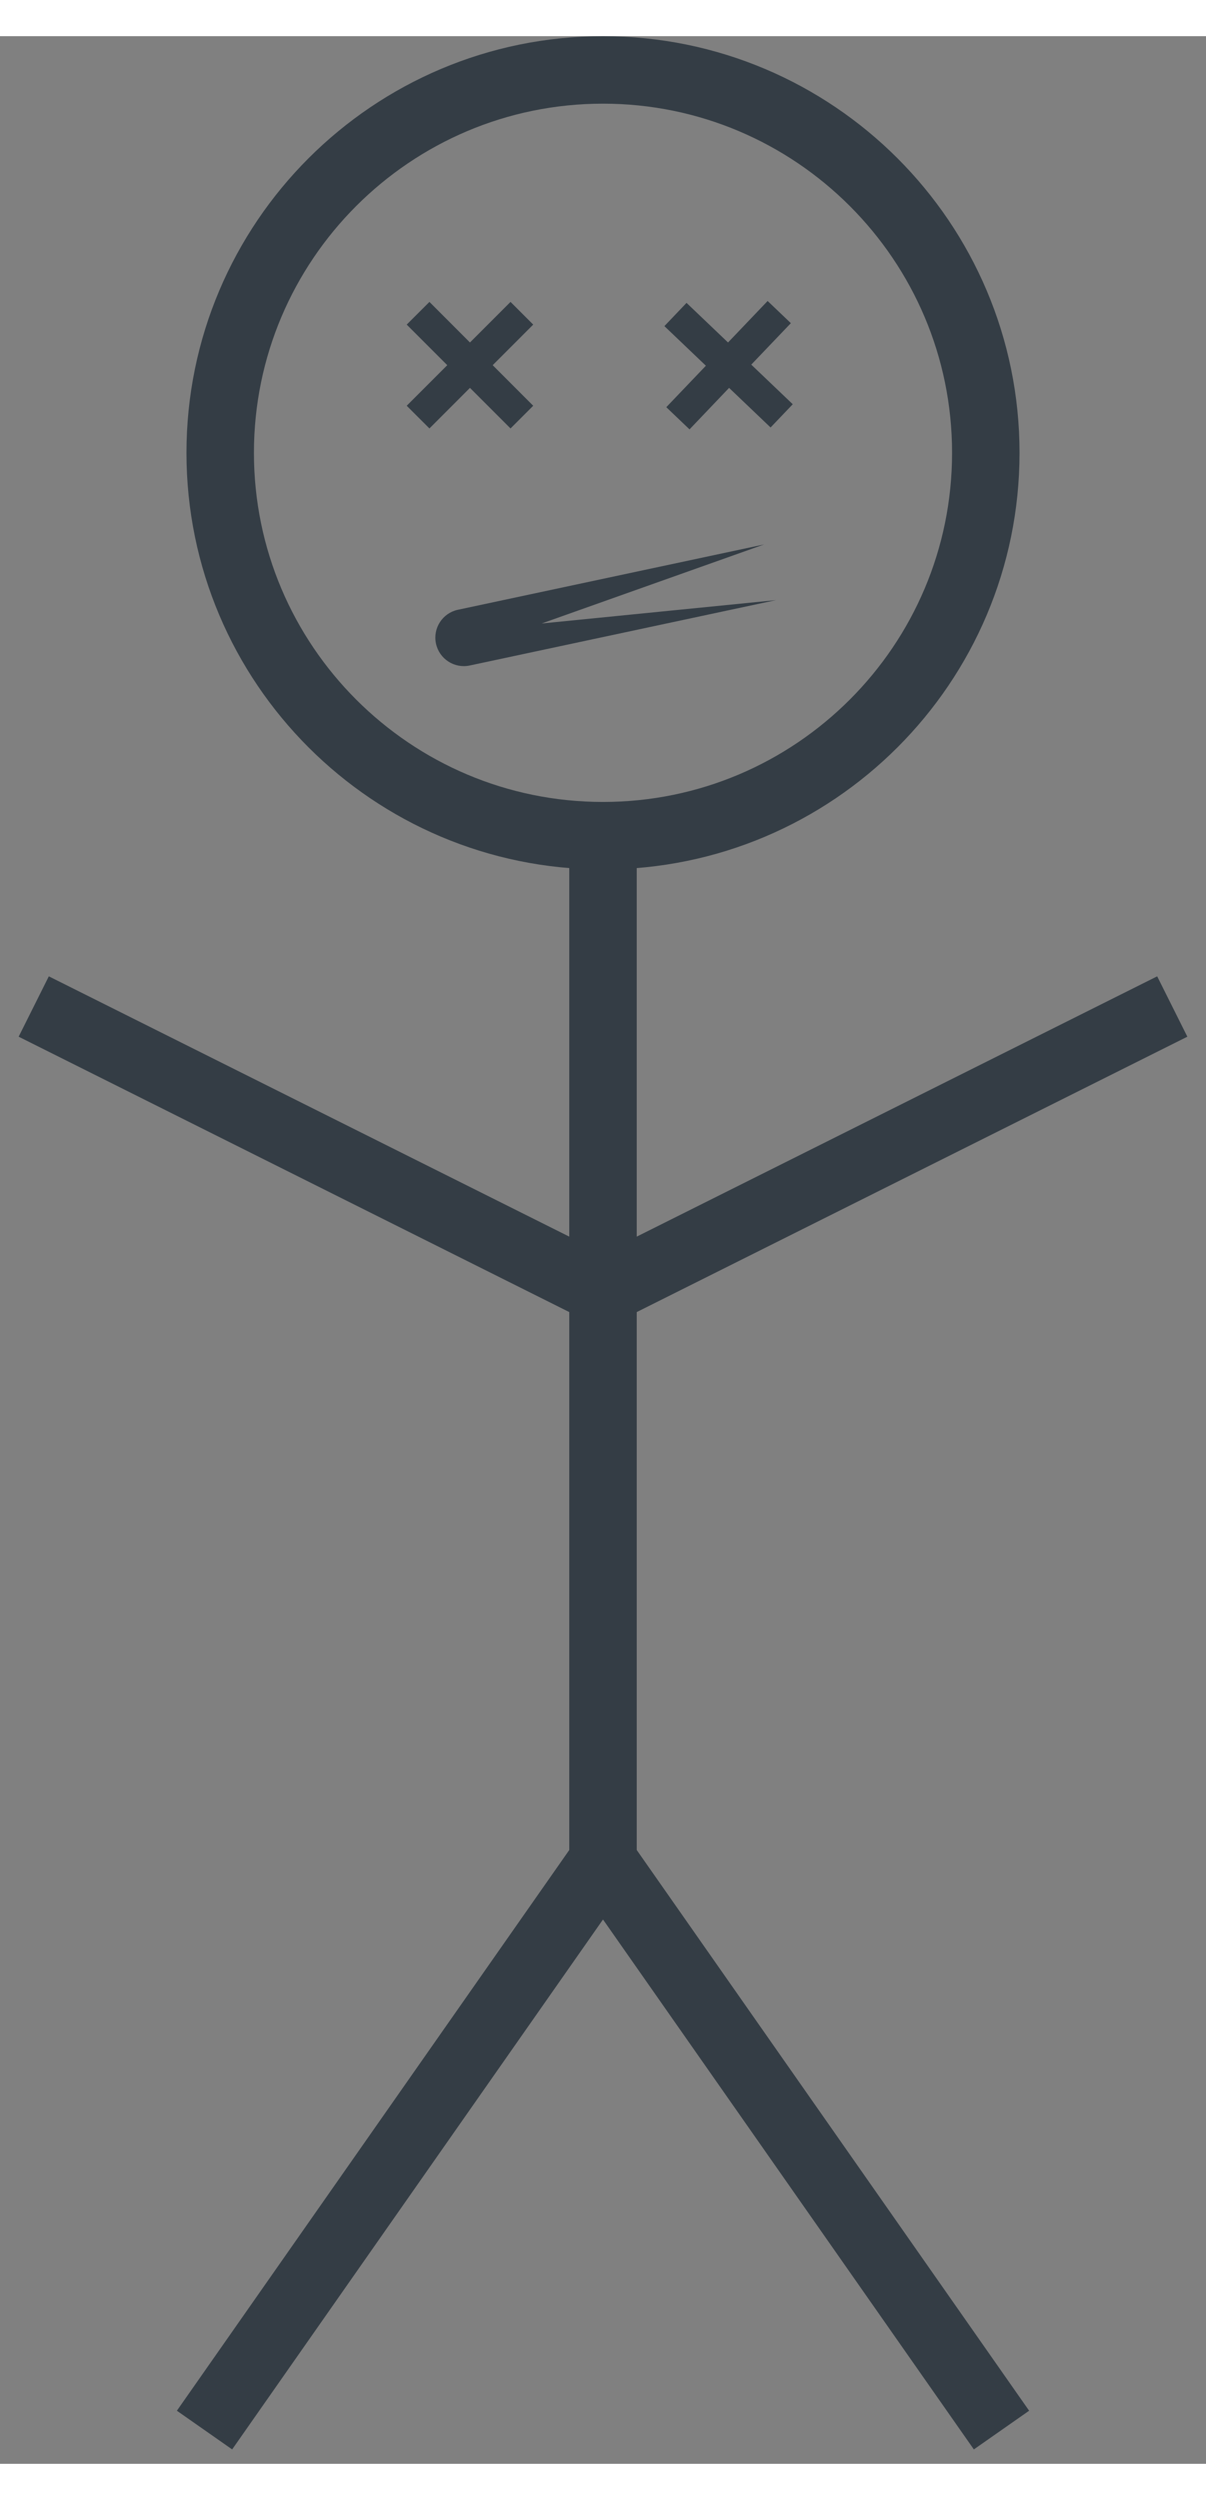 <?xml version="1.0" encoding="UTF-8" standalone="no"?>
<!DOCTYPE svg PUBLIC "-//W3C//DTD SVG 1.1//EN" "http://www.w3.org/Graphics/SVG/1.1/DTD/svg11.dtd">
<svg version="1.1" xmlns="http://www.w3.org/2000/svg" xmlns:xlink="http://www.w3.org/1999/xlink" preserveAspectRatio="xMidYMid meet" viewBox="182 32 286 575.552" width="270" height="559.55"><rect x="182" y="32" width="286" height="575.552" fill="#808080" stroke="none"/><defs><path d="M415.78 130.78C415.78 180.88 375.1 221.55 325 221.55C274.9 221.55 234.22 180.88 234.22 130.78C234.22 80.68 274.9 40 325 40C375.1 40 415.78 80.68 415.78 130.78Z" id="gKFqJafBM"></path><path d="M419.5 599.55L325 464.55" id="a8IzaaEZy"></path><path d="M190 262.05L325 329.55" id="bMARoebnt"></path><path d="M460 262.05L325 329.55" id="bXCe8ETA4"></path><path d="M363.2 152.5L310.45 171.24L366.02 165.7C327.29 173.97 303.08 179.13 293.4 181.2C289.76 181.98 286.17 179.65 285.39 176C285.11 174.68 285.67 177.32 285.39 176C284.61 172.36 286.94 168.77 290.58 167.99C300.27 165.93 324.47 160.76 363.2 152.5Z" id="d3RhMCtXXr"></path><path d="M325 464.55L325 221.55" id="ajLnb6P3Q"></path><path d="M230.5 599.55L325 464.55" id="arXp8aG9A"></path><path d="M360.16 109.87L370 119.26L364.74 124.77L354.9 115.38L345.52 125.22L340.01 119.96L349.4 110.13L339.56 100.74L344.81 95.23L354.65 104.62L364.04 94.78L369.55 100.04L360.16 109.87Z" id="adE8kwcVg"></path><path d="M298.84 110L308.45 119.62L303.07 125L293.45 115.38L283.84 125L278.45 119.62L288.07 110L278.45 100.38L283.84 95L293.45 104.62L303.07 95L308.45 100.38L298.84 110Z" id="betlst6uY"></path></defs><g><g><g><use xlink:href="#gKFqJafBM" opacity="1" fill-opacity="0" stroke="#343d45" stroke-width="16" stroke-opacity="1"></use></g></g><g><use xlink:href="#a8IzaaEZy" opacity="1" fill="#ffffff" fill-opacity="1"></use><g><use xlink:href="#a8IzaaEZy" opacity="1" fill-opacity="0" stroke="#343d45" stroke-width="16" stroke-opacity="1"></use></g></g><g><use xlink:href="#bMARoebnt" opacity="1" fill="#ffffff" fill-opacity="1"></use><g><use xlink:href="#bMARoebnt" opacity="1" fill-opacity="0" stroke="#343d45" stroke-width="16" stroke-opacity="1"></use></g></g><g><use xlink:href="#bXCe8ETA4" opacity="1" fill="#ffffff" fill-opacity="1"></use><g><use xlink:href="#bXCe8ETA4" opacity="1" fill-opacity="0" stroke="#343d45" stroke-width="16" stroke-opacity="1"></use></g></g><g><use xlink:href="#d3RhMCtXXr" opacity="1" fill="#343d45" fill-opacity="1"></use></g><g><g><use xlink:href="#ajLnb6P3Q" opacity="1" fill-opacity="0" stroke="#343d45" stroke-width="16" stroke-opacity="1"></use></g></g><g><g><use xlink:href="#arXp8aG9A" opacity="1" fill-opacity="0" stroke="#343d45" stroke-width="16" stroke-opacity="1"></use></g></g><g><use xlink:href="#adE8kwcVg" opacity="1" fill="#343d45" fill-opacity="1"></use></g><g><use xlink:href="#betlst6uY" opacity="1" fill="#343d45" fill-opacity="1"></use></g></g></svg>